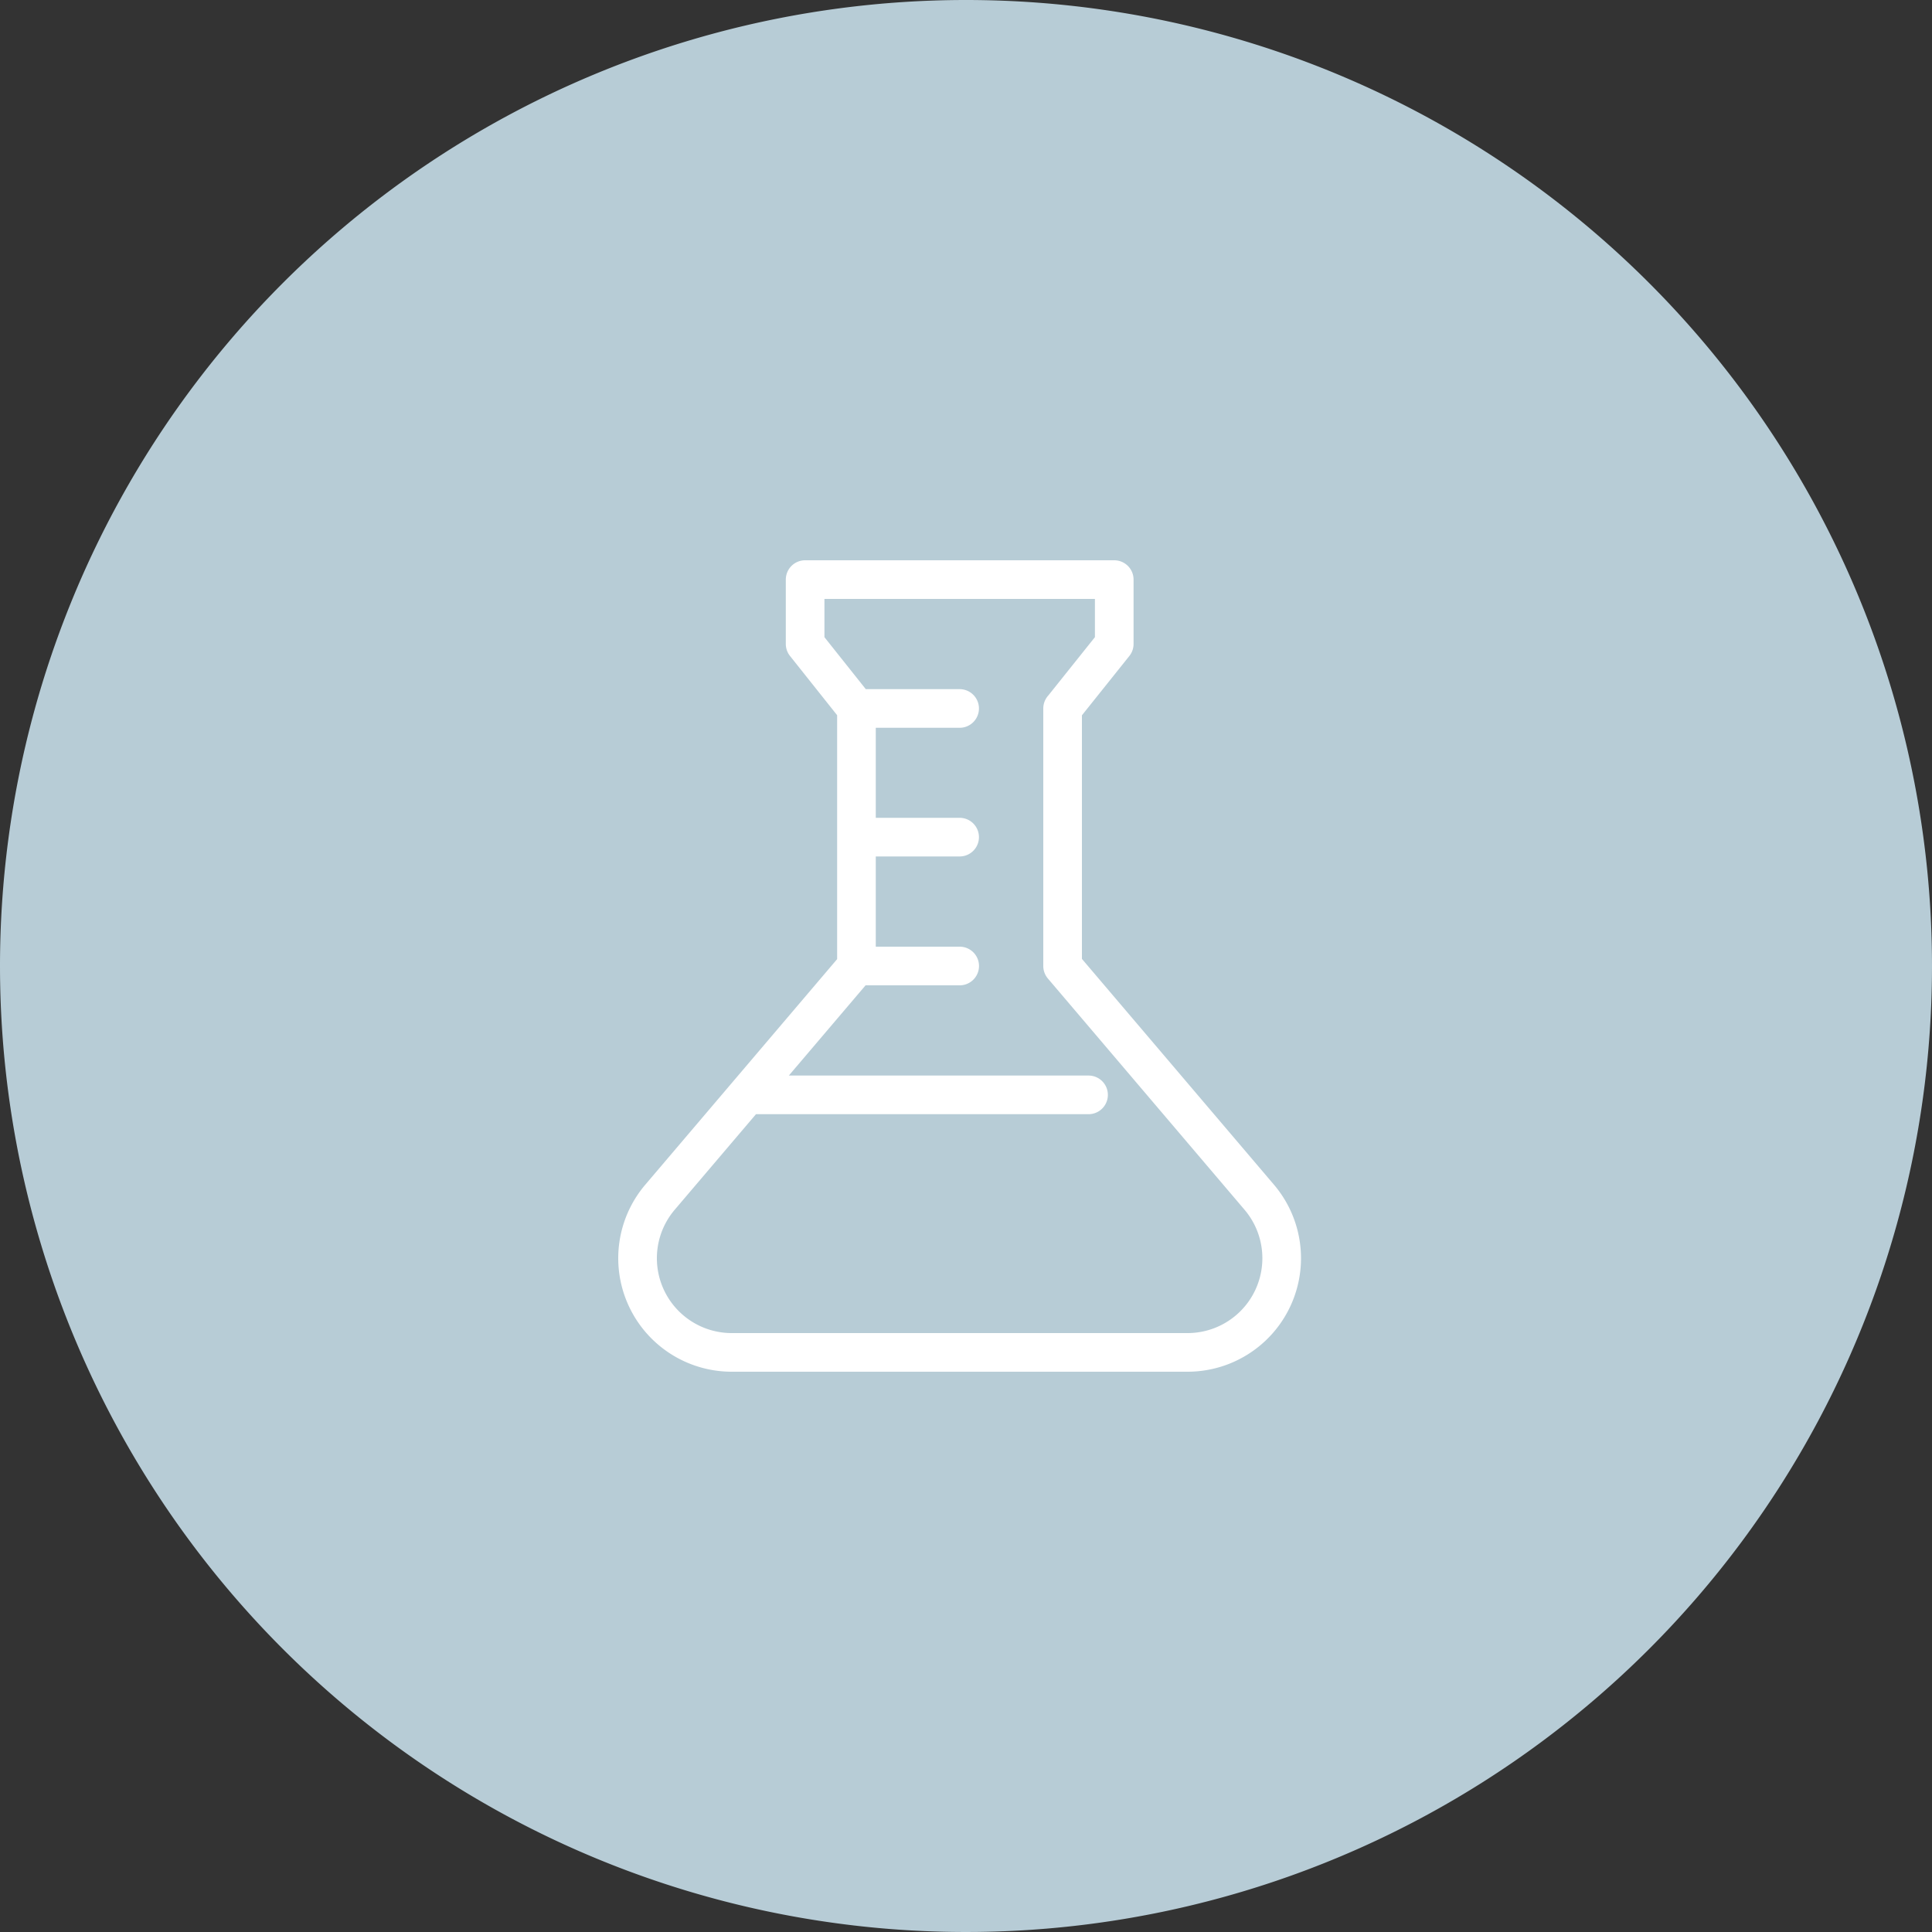 <svg xmlns="http://www.w3.org/2000/svg" width="100" height="100"><rect width="100%" height="100%" fill="#333333" stroke="none"/><path d="M50 0A50 50 0 1 1 0 50 50 50 0 0 1 50 0z" fill="#b7ccd6"/><g fill="none" stroke="#fff" stroke-linecap="round" stroke-linejoin="round" stroke-width="2"><path d="M55 36.67V50l10.18 11.97A4.874 4.874 0 0 1 61.46 70H37.88a4.874 4.874 0 0 1-3.72-8.03L44.34 50h-.01V36.67M44.33 36.67l-2.657-3.34V30h16v3.33l-2.67 3.34M49.673 50h-5.34M49.67 43.33h-5.34M49.67 36.67h-5.34M56.343 56.67h-17.67"/></g></svg>